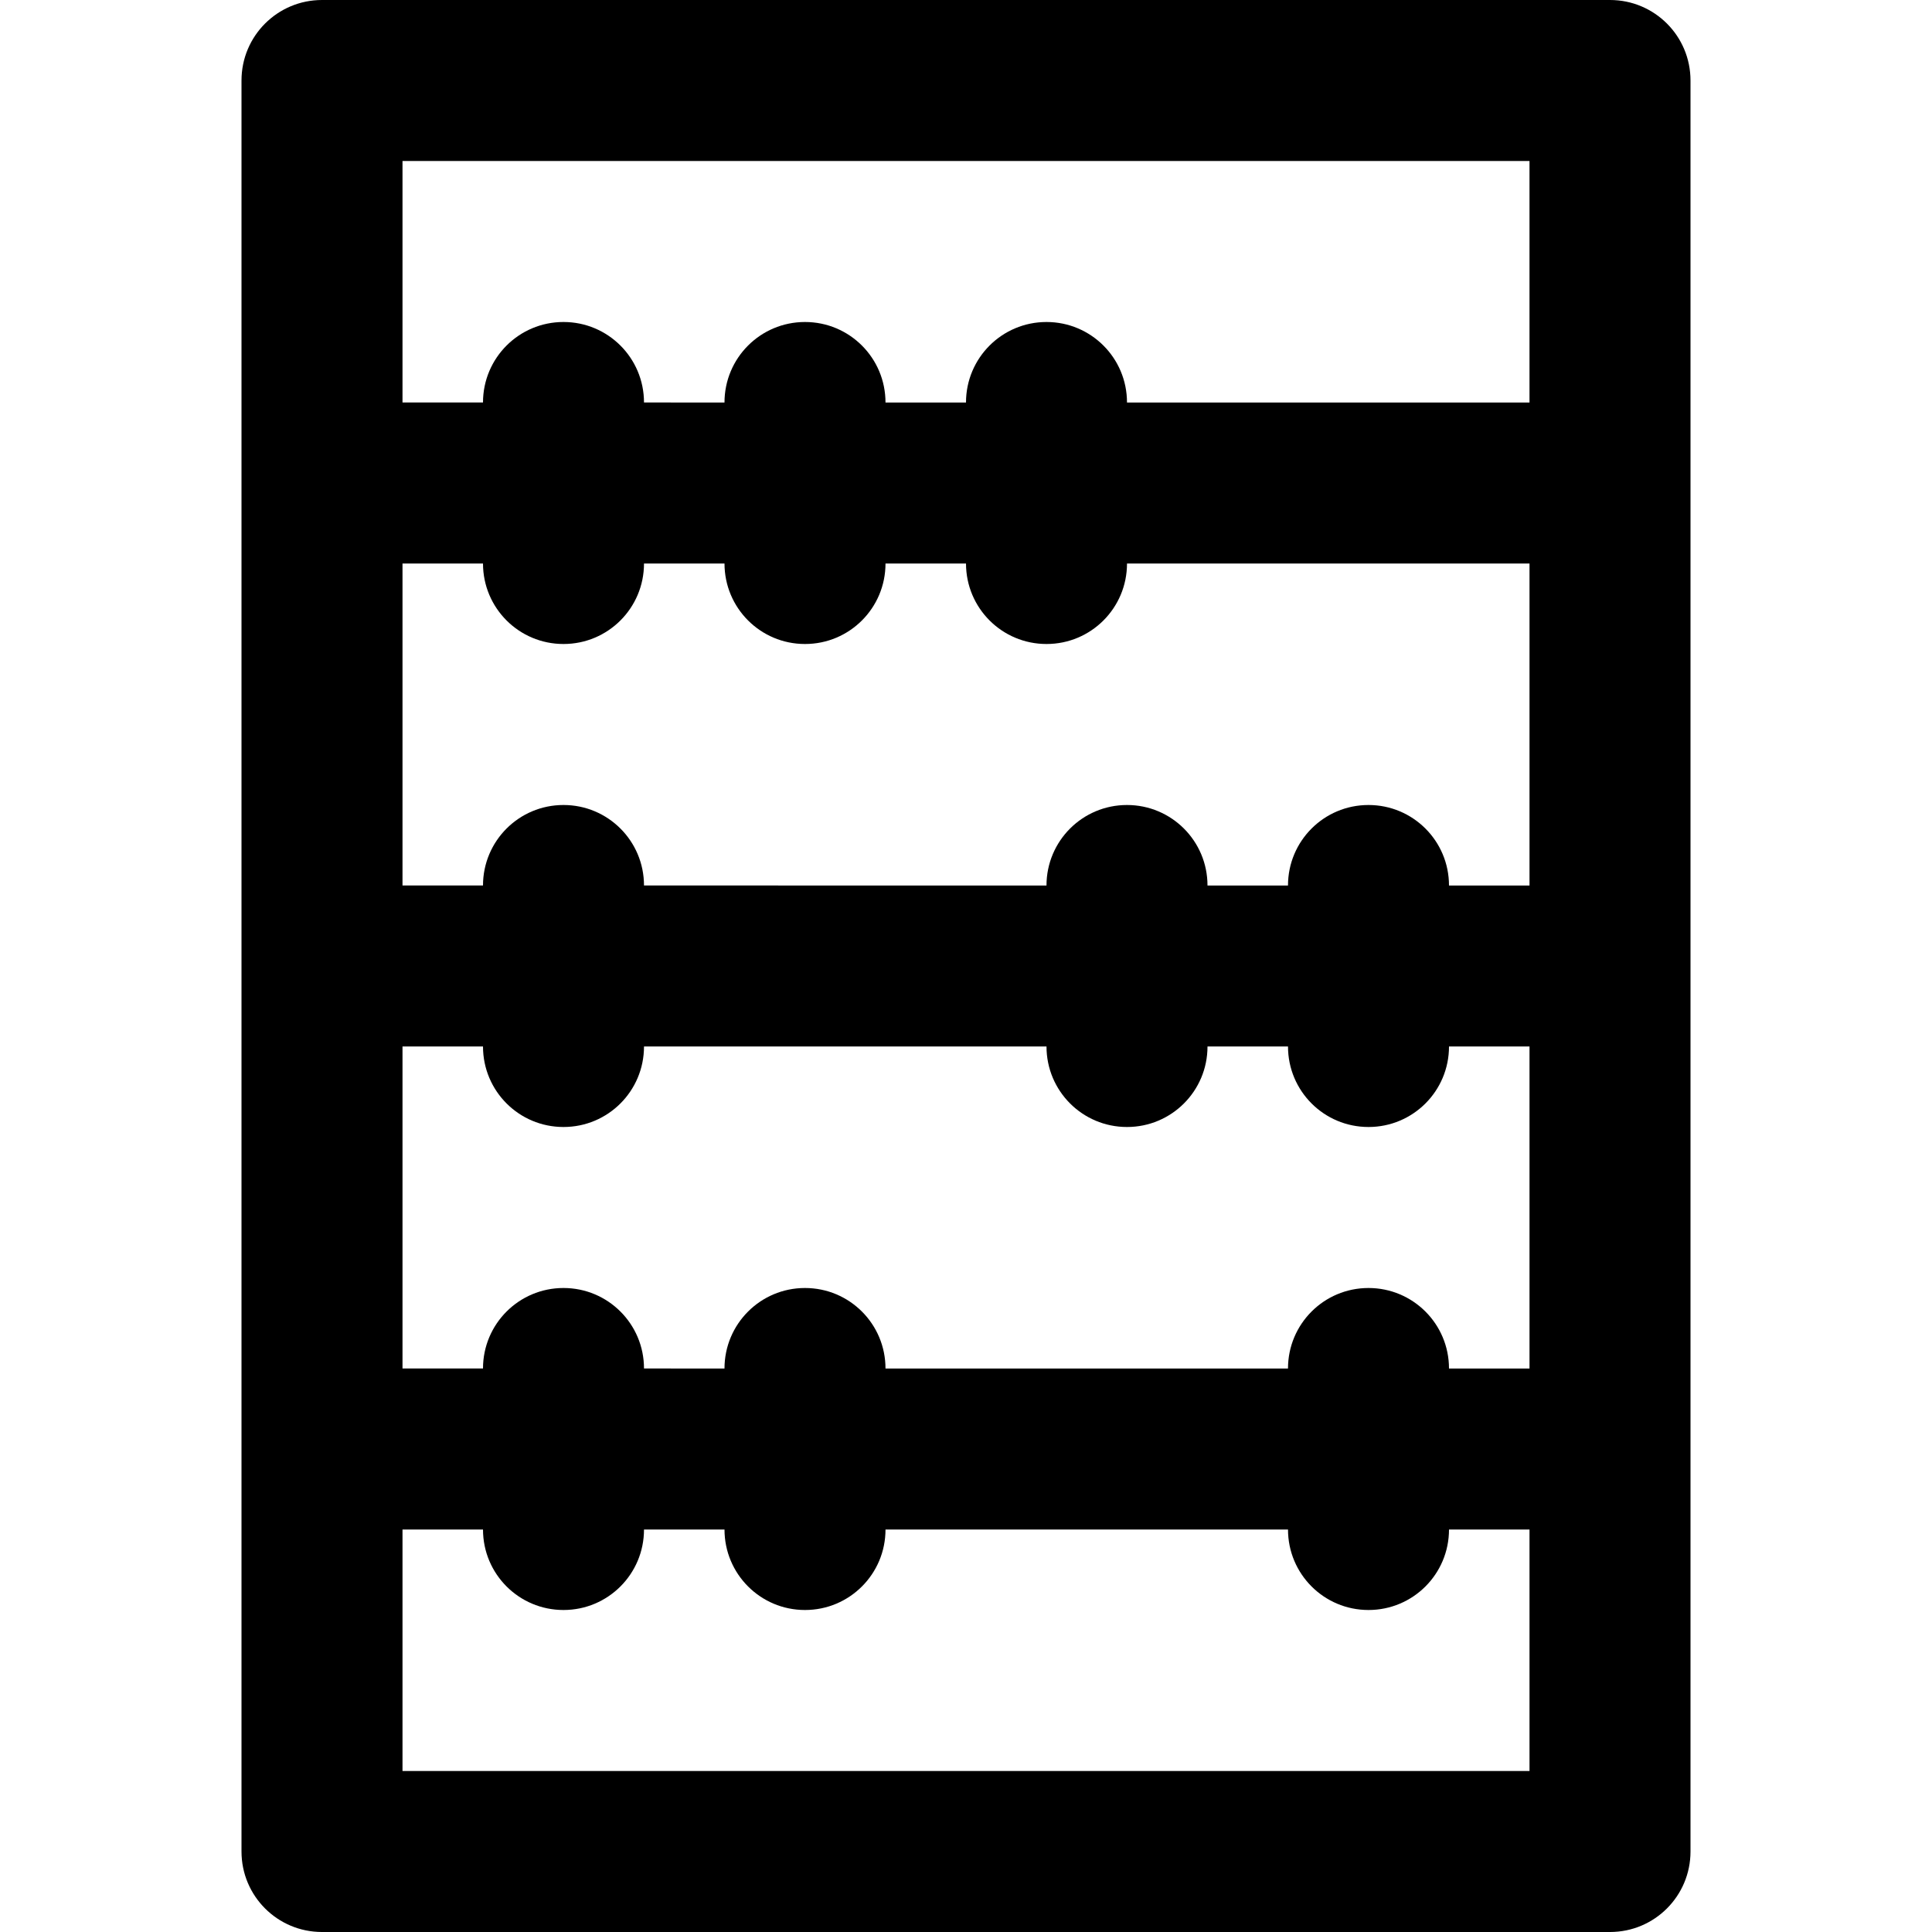 <svg viewBox="0 0 24 24" fill="currentColor"><path d="M20 0H4c-.553 0-1 .447-1 1v22c0 .553.447 1 1 1h16c.553 0 1-.447 1-1V1c0-.553-.447-1-1-1zm-1 22H5v-3h1c0 .553.447 1 1 1s1-.447 1-1h1c0 .553.447 1 1 1s1-.447 1-1h5c0 .553.447 1 1 1s1-.447 1-1h1v3zm0-5h-1c0-.553-.447-1-1-1s-1 .447-1 1h-5c0-.553-.447-1-1-1s-1 .447-1 1H8c0-.553-.447-1-1-1s-1 .447-1 1H5v-4h1c0 .553.447 1 1 1s1-.447 1-1h5c0 .553.447 1 1 1s1-.447 1-1h1c0 .553.447 1 1 1s1-.447 1-1h1v4zm0-6h-1c0-.553-.447-1-1-1s-1 .447-1 1h-1c0-.553-.447-1-1-1s-1 .447-1 1H8c0-.553-.447-1-1-1s-1 .447-1 1H5V7h1c0 .553.447 1 1 1s1-.447 1-1h1c0 .553.447 1 1 1s1-.447 1-1h1c0 .553.447 1 1 1 .553 0 1-.447 1-1h5v4zm0-6h-5c0-.553-.447-1-1-1-.553 0-1 .447-1 1h-1c0-.553-.447-1-1-1s-1 .447-1 1H8c0-.553-.447-1-1-1s-1 .447-1 1H5V2h14v3z"/></svg>